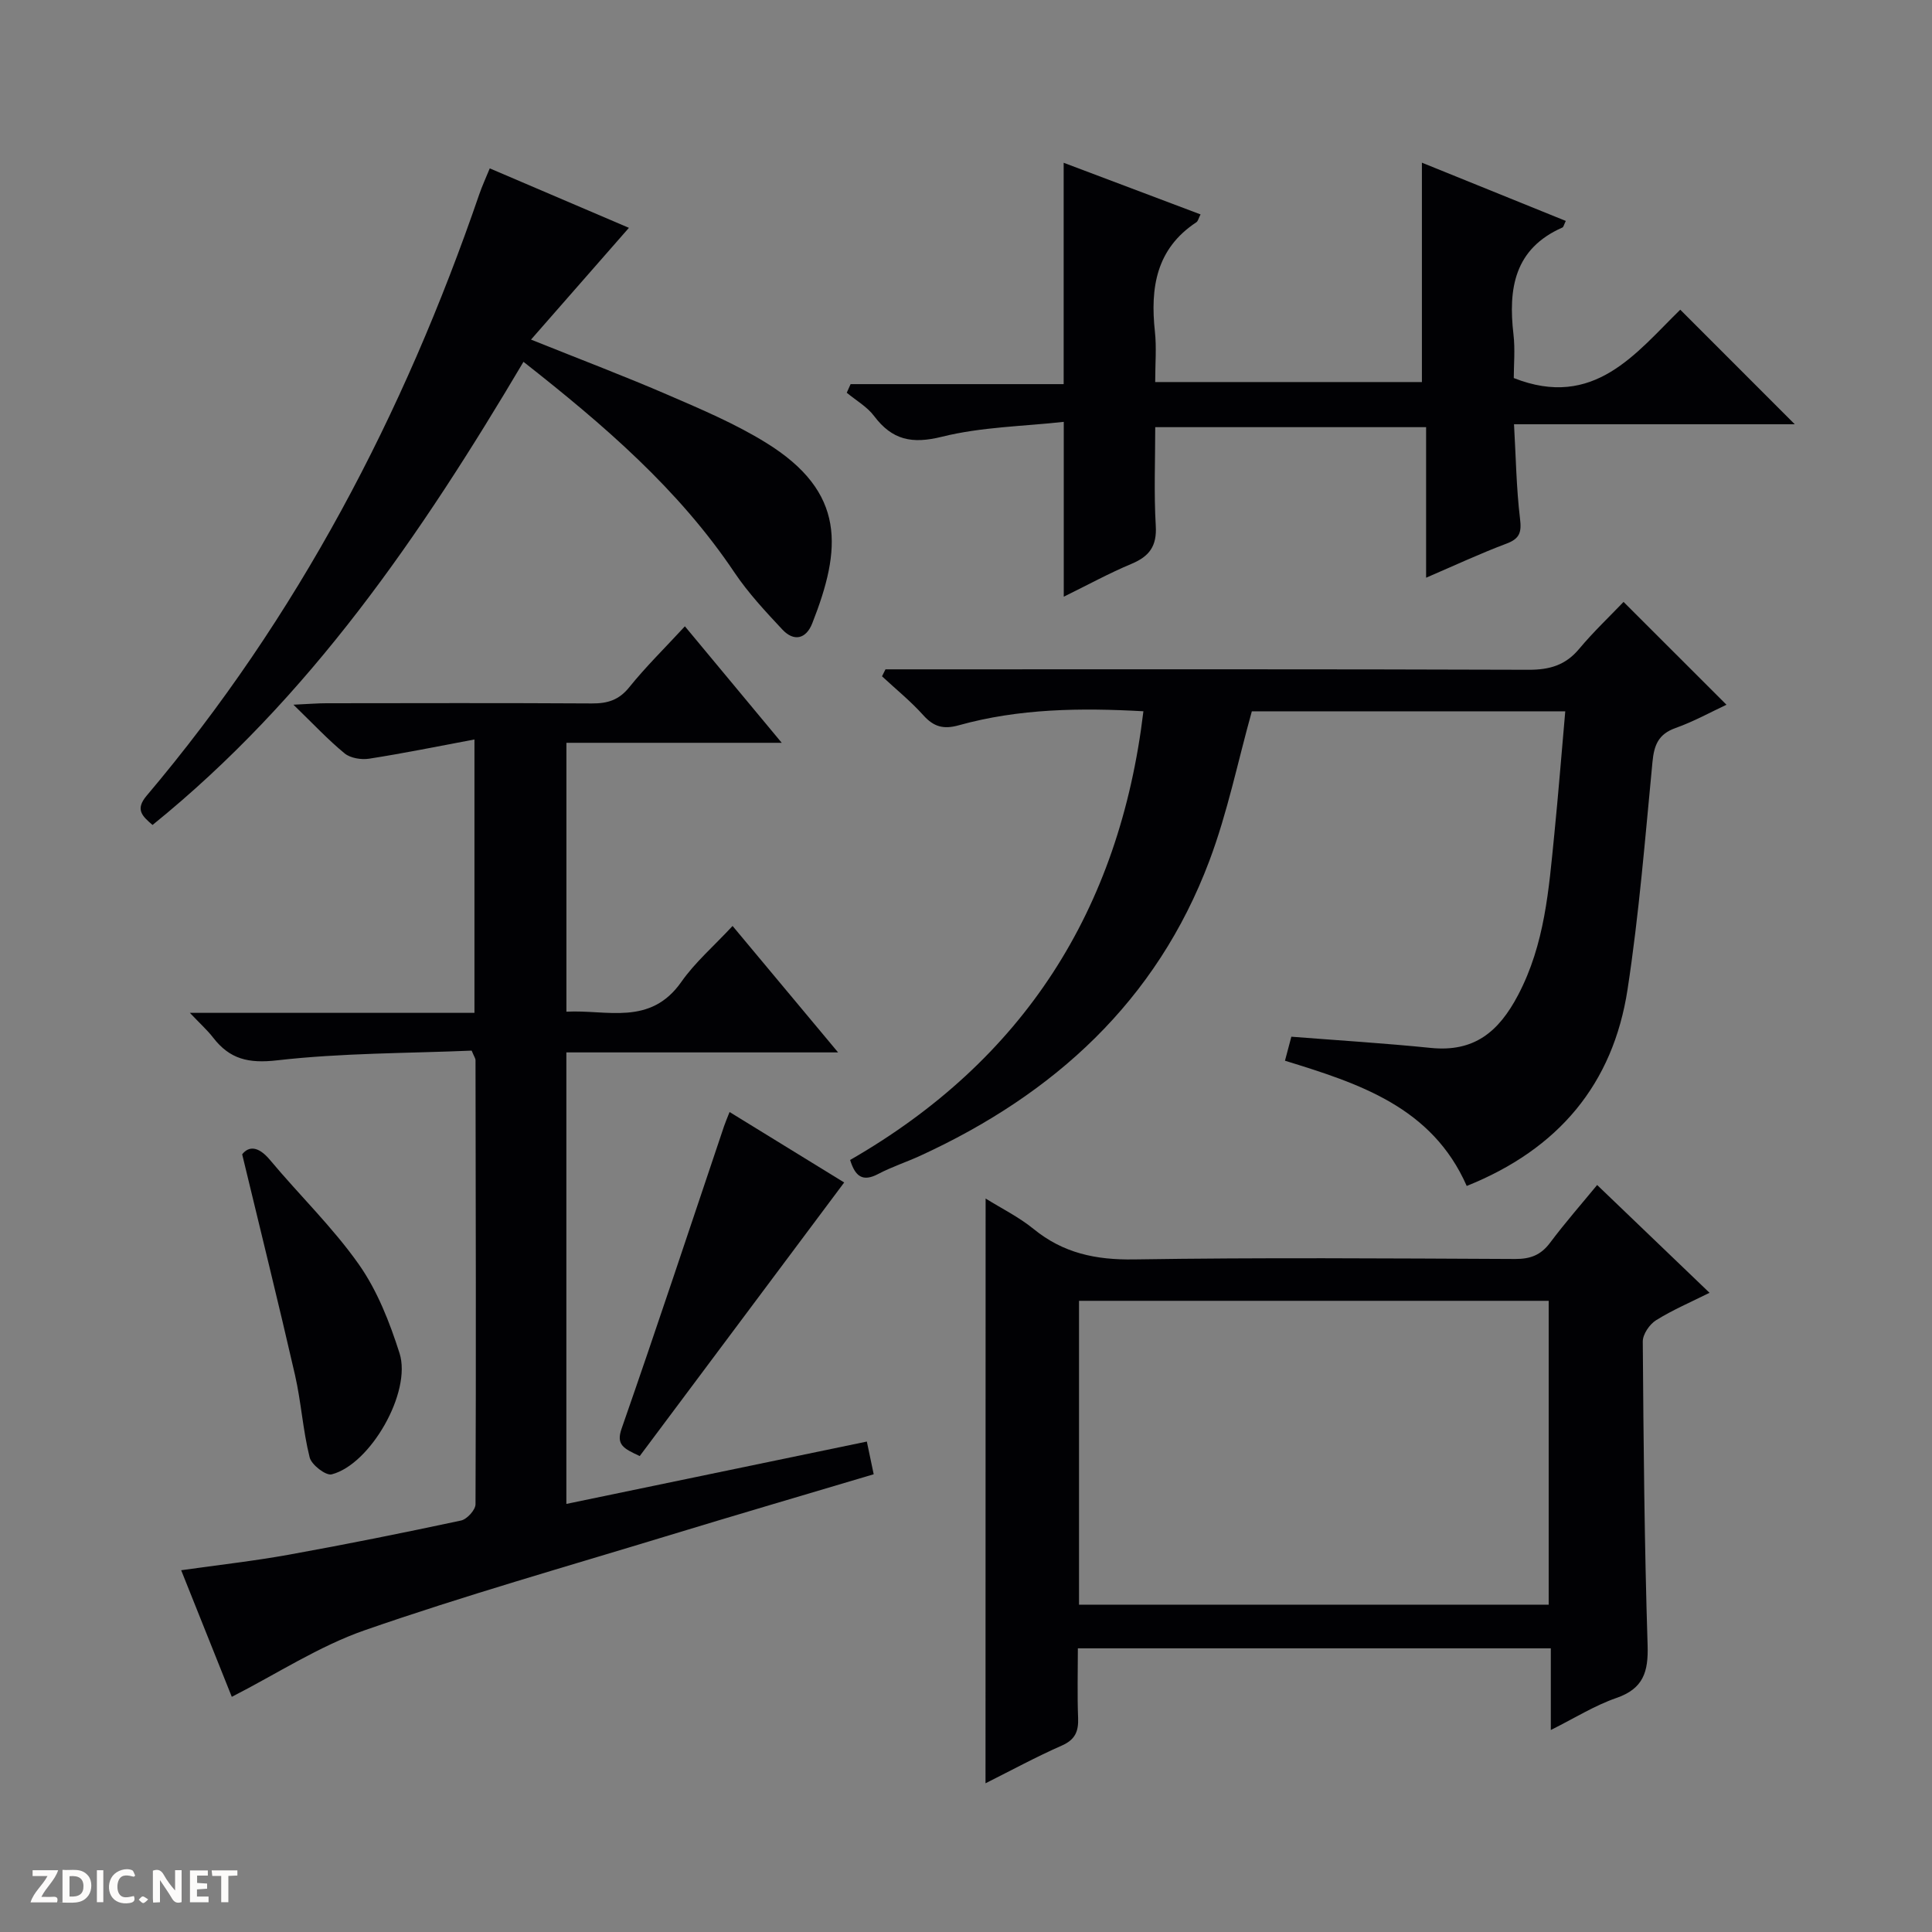 <svg enable-background="new 0 0 400 400" viewBox="0 0 400 400" xmlns="http://www.w3.org/2000/svg"><rect x="0" y="0" width="400" height="400" fill="#808080" stroke="none"/><g fill="#fcfbfa"><path d="m37.59 393.81c-.92.31-1.52.05-2-.78-.7-1.2-1.52-2.34-2.47-3.78v4.59c-.55.03-.95.05-1.41.07-.03-.37-.06-.64-.06-.91 0-1.91 0-3.81 0-5.7 1.13-.41 1.77-.03 2.29.91.62 1.11 1.38 2.14 2.31 3.19v-4.2h1.35v6.61z"/><path d="m12.94 393.88v-6.75c1.9.19 3.93-.54 5.37 1.29.8 1.01.78 2.88.03 3.97-1.37 1.97-3.4 1.51-6.4 1.49m2.45-1.22c2.04.12 2.92-.58 2.89-2.21-.03-1.51-.98-2.19-2.89-2z"/><path d="m11.81 393.87h-5.49c.68-2.18 2.47-3.48 3.51-5.45h-3.08v-1.21h5.29c-.71 2.13-2.44 3.48-3.47 5.51.86 0 1.63.04 2.39-.01.79-.05 1.14.21.85 1.16"/><path d="m39.33 393.86v-6.61h3.7v1.07h-2.22v1.52c.68.04 1.34.09 2.07.13v1.07c-.72.05-1.38.09-2.1.14v1.48h2.4v1.19h-3.85z"/><path d="m27.71 388.56c-1.15-.3-2.46-.61-3.1.64-.37.73-.41 1.93-.06 2.67.63 1.35 1.99.93 3.17.68.35.94-.01 1.32-.93 1.46-1.62.25-3.05-.27-3.76-1.48-.73-1.24-.6-3.03.31-4.17.88-1.11 2.71-1.7 4-1.16.32.13.44.74.65 1.12-.1.08-.19.16-.28.24"/><path d="m49.15 387.24v1.07c-.59.02-1.17.05-1.87.08v5.44h-1.48v-5.44h-1.85c-.05-.4-.08-.73-.13-1.15z"/><path d="m20.06 387.21h1.33v6.62h-1.33z"/><path d="m30.68 393.25c-.39.38-.8.79-1.05.76-.32-.05-.6-.45-.9-.7.26-.24.51-.64.8-.67.29-.04.62.3 1.15.61"/></g><path d="m47.99 351.31c-3.14-7.85-6.69-16.74-10.48-26.21 7.74-1.1 15.07-1.91 22.31-3.22 11.92-2.15 23.79-4.54 35.63-7.07 1.23-.26 3-2.2 3-3.37.13-30.66.05-61.31 0-91.97 0-.3-.23-.6-.8-1.95-13.17.56-26.81.47-40.27 2.01-5.94.68-9.81-.24-13.26-4.71-1.18-1.53-2.64-2.83-4.81-5.12h58.92c0-18.88 0-37.1 0-56.6-7.58 1.42-14.67 2.87-21.81 3.98-1.62.25-3.86-.11-5.06-1.09-3.41-2.79-6.43-6.04-10.61-10.09 3.31-.15 5.06-.3 6.8-.3 18.33-.02 36.66-.07 54.99.04 3.22.02 5.59-.68 7.73-3.34 3.43-4.26 7.37-8.12 11.53-12.63 6.51 7.83 12.94 15.56 20.05 24.12-15.37 0-29.84 0-44.58 0v55.67c8.38-.46 17.35 3.03 23.8-6.18 2.83-4.04 6.69-7.36 10.6-11.57 7.47 8.95 14.31 17.16 21.85 26.18-19.31 0-37.66 0-56.26 0v93.48c20.76-4.31 41.3-8.57 62.21-12.91.5 2.4.93 4.42 1.42 6.77-14.5 4.32-28.81 8.51-43.07 12.86-20.8 6.34-41.74 12.28-62.27 19.42-9.54 3.32-18.25 9.05-27.56 13.8z" fill="#010104"/><path d="m176.01 240.16c35.88-20.64 55.78-51.7 60.72-92.9-13.01-.73-25.75-.57-38.22 2.9-3.14.88-5.18.34-7.34-2.07-2.61-2.91-5.69-5.4-8.56-8.07.24-.48.48-.96.72-1.44h5.7c42.49 0 84.97-.06 127.46.09 4.33.01 7.63-.94 10.45-4.32 2.97-3.55 6.36-6.76 9.2-9.73 7.38 7.37 14.28 14.26 21.31 21.29-3.14 1.46-6.73 3.46-10.55 4.82-3.59 1.27-4.45 3.59-4.78 7.09-1.51 15.69-2.77 31.44-5.15 47.01-3 19.61-14.29 33.09-33.3 40.71-7.2-16.37-22.34-21.22-37.63-25.93.46-1.73.88-3.3 1.32-4.97 9.73.76 19.32 1.35 28.87 2.32 8.93.9 14.03-3.26 18.07-10.94 5.55-10.55 6.36-21.87 7.5-33.25.84-8.39 1.5-16.79 2.27-25.5-22.07 0-43.67 0-64.89 0-2.91 10.43-5.05 21.02-8.81 30.99-10.92 29-32.12 48.3-59.83 61.02-2.87 1.32-5.91 2.3-8.7 3.77-3.28 1.74-4.79.47-5.83-2.89z" fill="#010104"/><path d="m204.06 248.14c3.25 2.03 6.88 3.82 9.94 6.31 6.14 5.01 12.88 6.42 20.76 6.3 26.31-.41 52.63-.21 78.95-.09 3.14.01 5.3-.81 7.2-3.34 3.18-4.24 6.69-8.24 9.76-11.98 7.81 7.49 15.43 14.8 23.27 22.32-3.8 1.9-7.6 3.52-11.07 5.68-1.35.84-2.76 2.91-2.75 4.41.15 20.97.34 41.94 1 62.9.17 5.49-.88 8.97-6.47 10.9-4.48 1.55-8.61 4.15-13.57 6.63 0-5.95 0-11.31 0-16.91-32.77 0-65.01 0-97.92 0 0 4.87-.14 9.64.05 14.4.11 2.81-.61 4.52-3.39 5.74-5.28 2.32-10.37 5.09-15.78 7.8.02-40.59.02-80.74.02-121.07zm116.58 84.09c0-21.2 0-42.08 0-62.91-32.58 0-64.8 0-97.24 0v62.91z" fill="#010104"/><path d="m176.11 79.53h44.11c0-15.47 0-30.35 0-45.83 9.49 3.58 18.85 7.11 28.34 10.69-.41.8-.52 1.4-.87 1.63-8.33 5.49-9.56 13.57-8.58 22.63.36 3.28.06 6.64.06 10.45h55.22c0-15.03 0-29.92 0-45.42 9.97 4.04 19.85 8.04 29.79 12.06-.4.82-.47 1.26-.69 1.36-9.97 4.39-11.25 12.65-10.14 22.15.36 3.11.06 6.29.06 9.02 16.63 6.57 25.32-5.22 34.47-14.15 8.09 8.1 15.9 15.91 23.71 23.72-18.86 0-38.1 0-58.13 0 .39 6.77.48 13.18 1.24 19.51.35 2.85-.03 4.17-2.82 5.21-5.4 2.03-10.65 4.48-16.62 7.05 0-10.68 0-20.71 0-31.17-18.84 0-37.19 0-56.08 0 0 6.86-.29 13.66.11 20.42.25 4.19-1.31 6.32-5.01 7.87-4.68 1.96-9.16 4.42-14.04 6.81 0-12.05 0-23.41 0-36.2-8.35.93-17.02 1.04-25.21 3.08-6.23 1.55-10.31.69-14.06-4.29-1.45-1.93-3.75-3.23-5.66-4.82.26-.6.53-1.19.8-1.78z" fill="#010104"/><path d="m108.38 74.91c-21.24 35.86-44.23 69.57-76.8 95.89-2.17-1.86-3.63-3.21-1.21-6.07 31.23-36.92 53.23-78.96 68.86-124.51.59-1.71 1.35-3.36 2.17-5.36 9.82 4.19 19.49 8.33 28.81 12.31-6.68 7.62-13.19 15.06-20.27 23.14 10.38 4.17 19.5 7.62 28.44 11.49 6.85 2.96 13.8 5.91 20.13 9.81 16.79 10.32 15.69 22.12 9.66 37.44-1.27 3.24-3.78 3.86-6.19 1.29-3.5-3.74-7.05-7.55-9.9-11.78-11.58-17.29-27.06-30.57-43.7-43.65z" fill="#010104"/><path d="m132.45 301.46c-3.4-1.57-4.92-2.35-3.75-5.69 7.26-20.81 14.18-41.73 21.21-62.61.25-.75.57-1.48 1.14-2.93 8.44 5.19 16.55 10.17 23.73 14.59-14.18 18.98-28.22 37.76-42.33 56.64z" fill="#010104"/><path d="m50.14 238.99c1.33-1.7 3.3-1.78 5.77 1.18 6.06 7.26 12.96 13.91 18.38 21.6 3.83 5.44 6.39 12 8.43 18.4 2.56 8.04-6.05 23.04-14.05 25.08-1.21.31-4.18-1.98-4.56-3.51-1.4-5.59-1.75-11.43-3.03-17.05-3.39-14.81-7.06-29.57-10.94-45.7z" fill="#010104"/></svg>